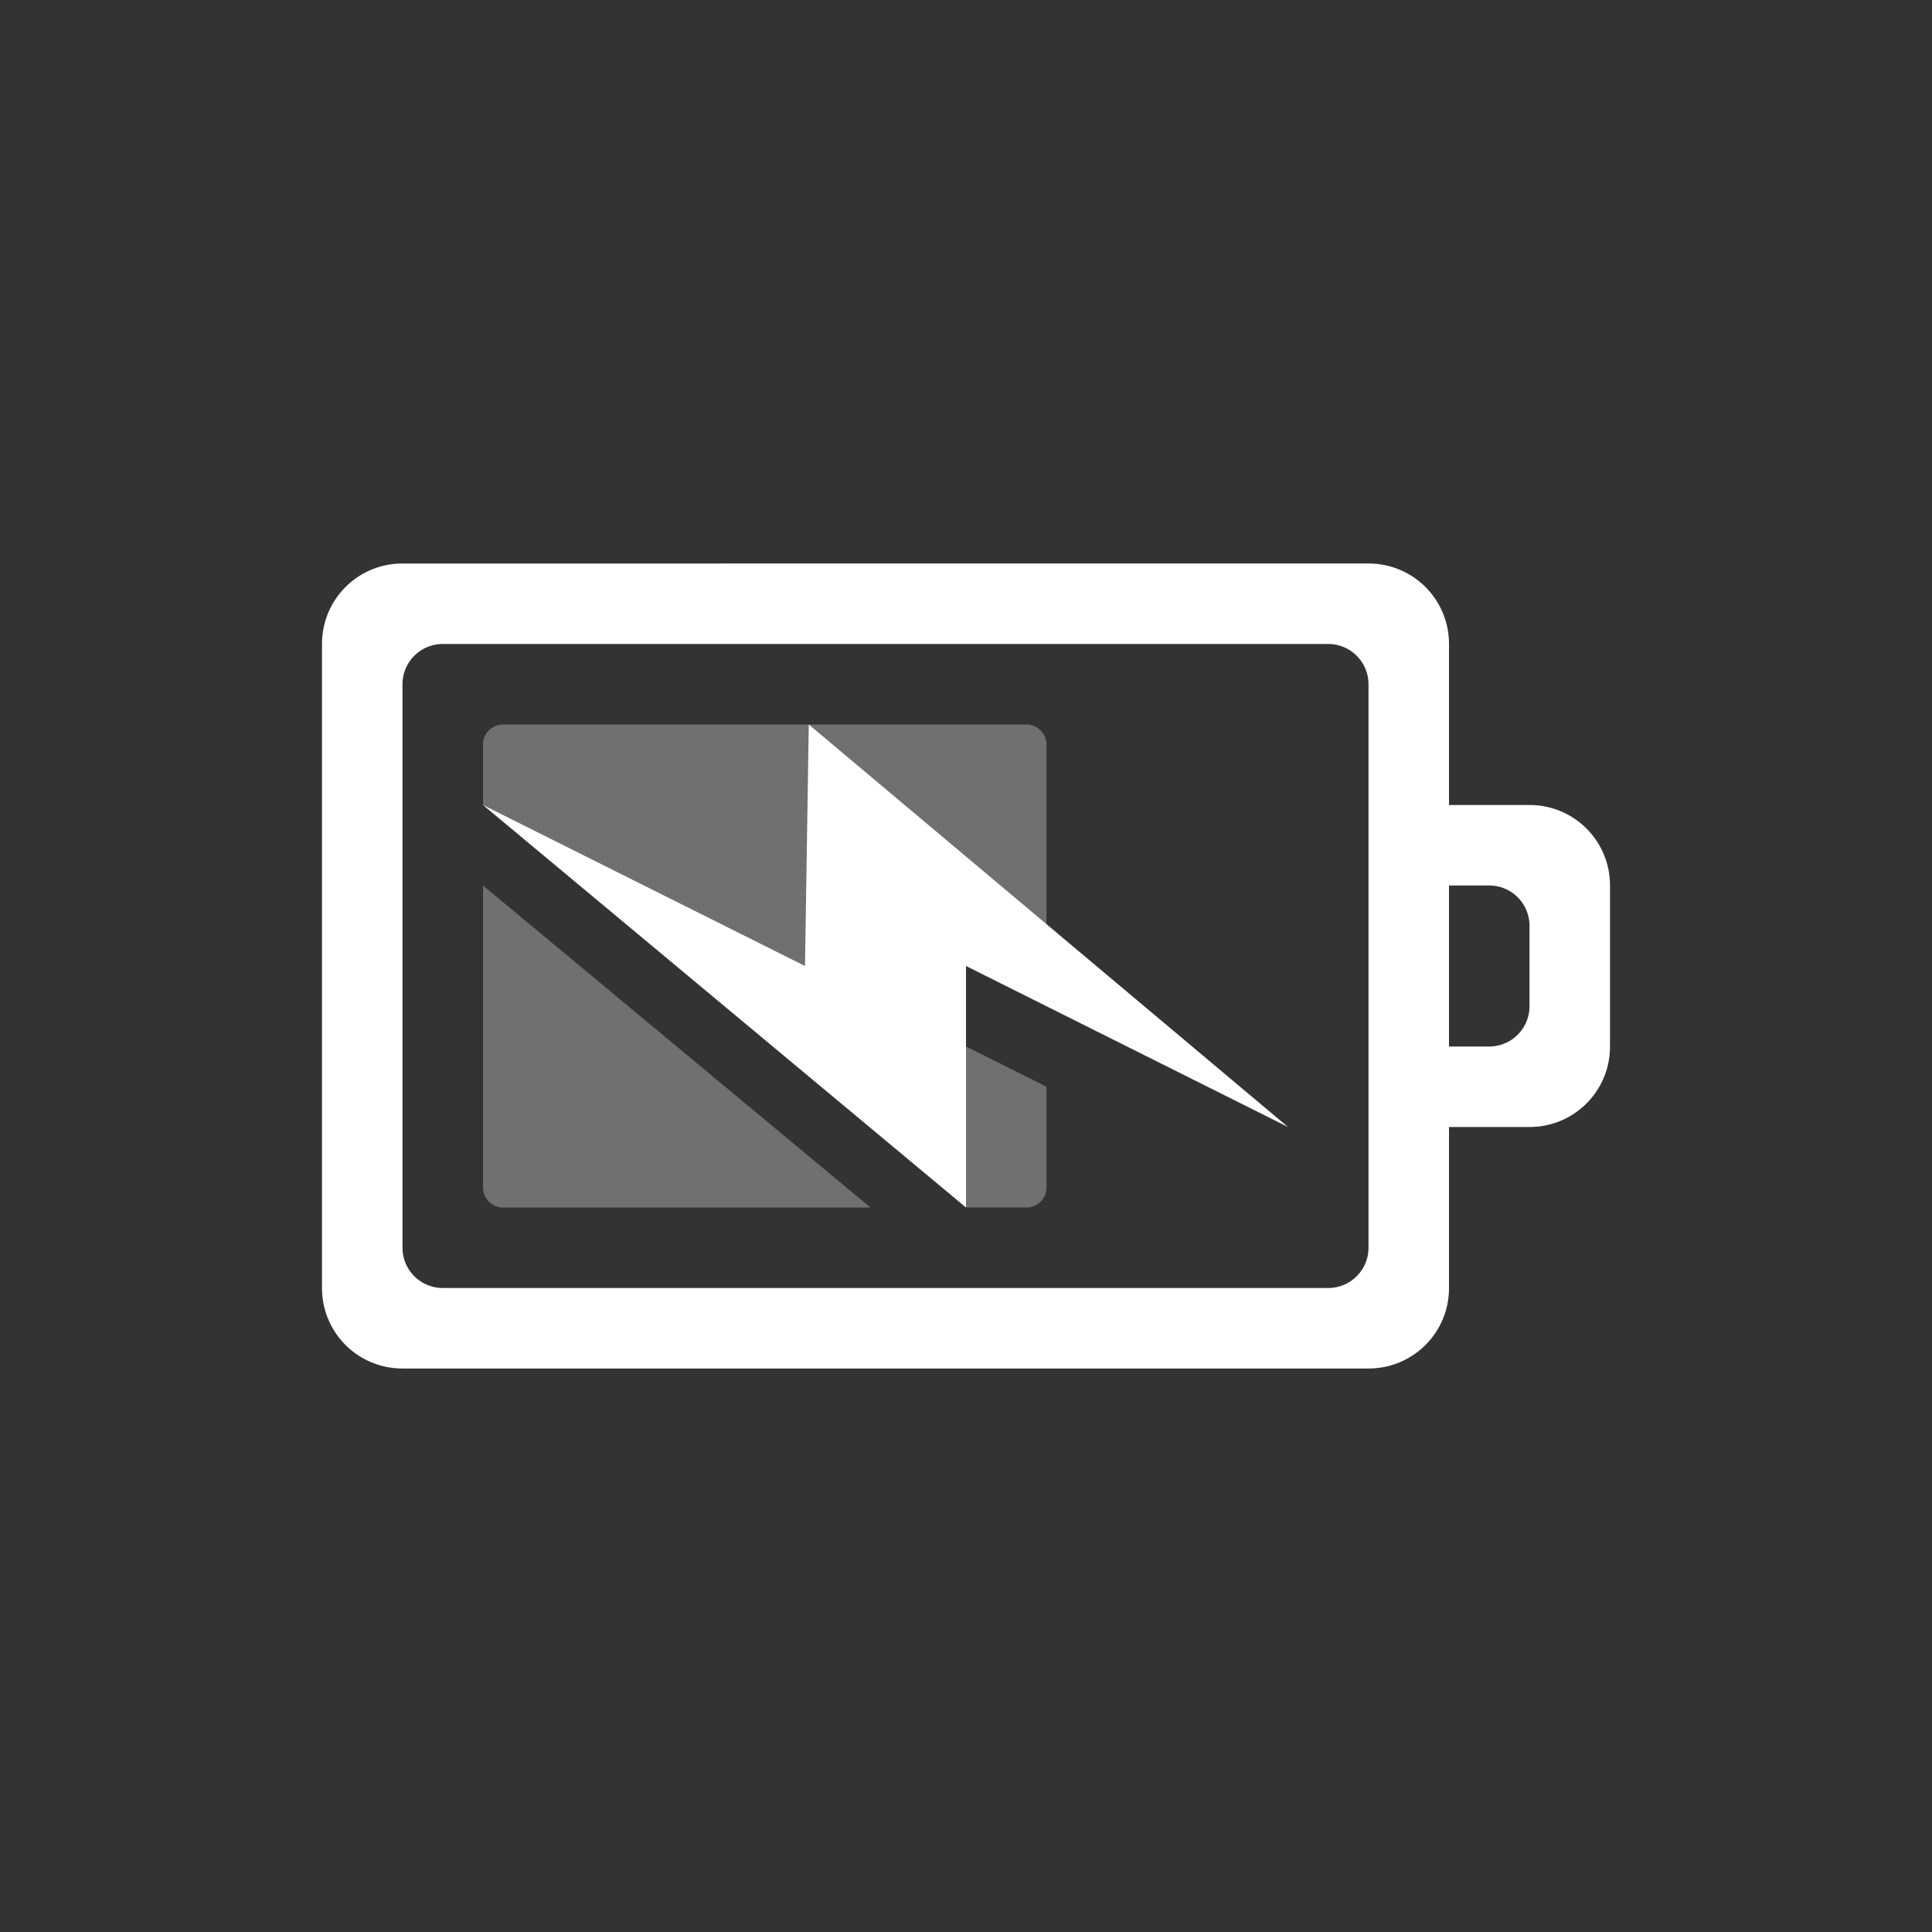 <svg xmlns="http://www.w3.org/2000/svg" width="24" height="24"><rect width="100%" height="100%" fill="#333333" stroke="none"/><path d="M5 7c-.554 0-1 .446-1 1v8c0 .554.446 1 1 1h12c.554 0 1-.446 1-1v-2h1c.554 0 1-.446 1-1v-2c0-.554-.446-1-1-1h-1V8c0-.554-.446-1-1-1zm.5 1h11a.5.5 0 0 1 .5.5v7a.5.5 0 0 1-.5.5h-11a.5.5 0 0 1-.5-.5v-7a.5.5 0 0 1 .5-.5zM18 11h.5a.5.5 0 0 1 .5.5v1a.5.5 0 0 1-.5.5H18z" overflow="visible" color="#bebebe" fill="#fff"/><path d="M6.25 9a.25.25 0 0 0-.25.25V10l4 3 .063-3L13 12.47V9.25a.25.25 0 0 0-.25-.25zM6 11v3.75c0 .14.112.25.25.25h4.563zm6 2v2h.75c.14 0 .25-.11.25-.25V13.5z" opacity=".3" color="#bebebe" fill="#fff" overflow="visible"/><path d="M16 14l-5.953-5L10 12l-4-2 6 5v-3z" color="#bebebe" fill="#fff" overflow="visible"/></svg>